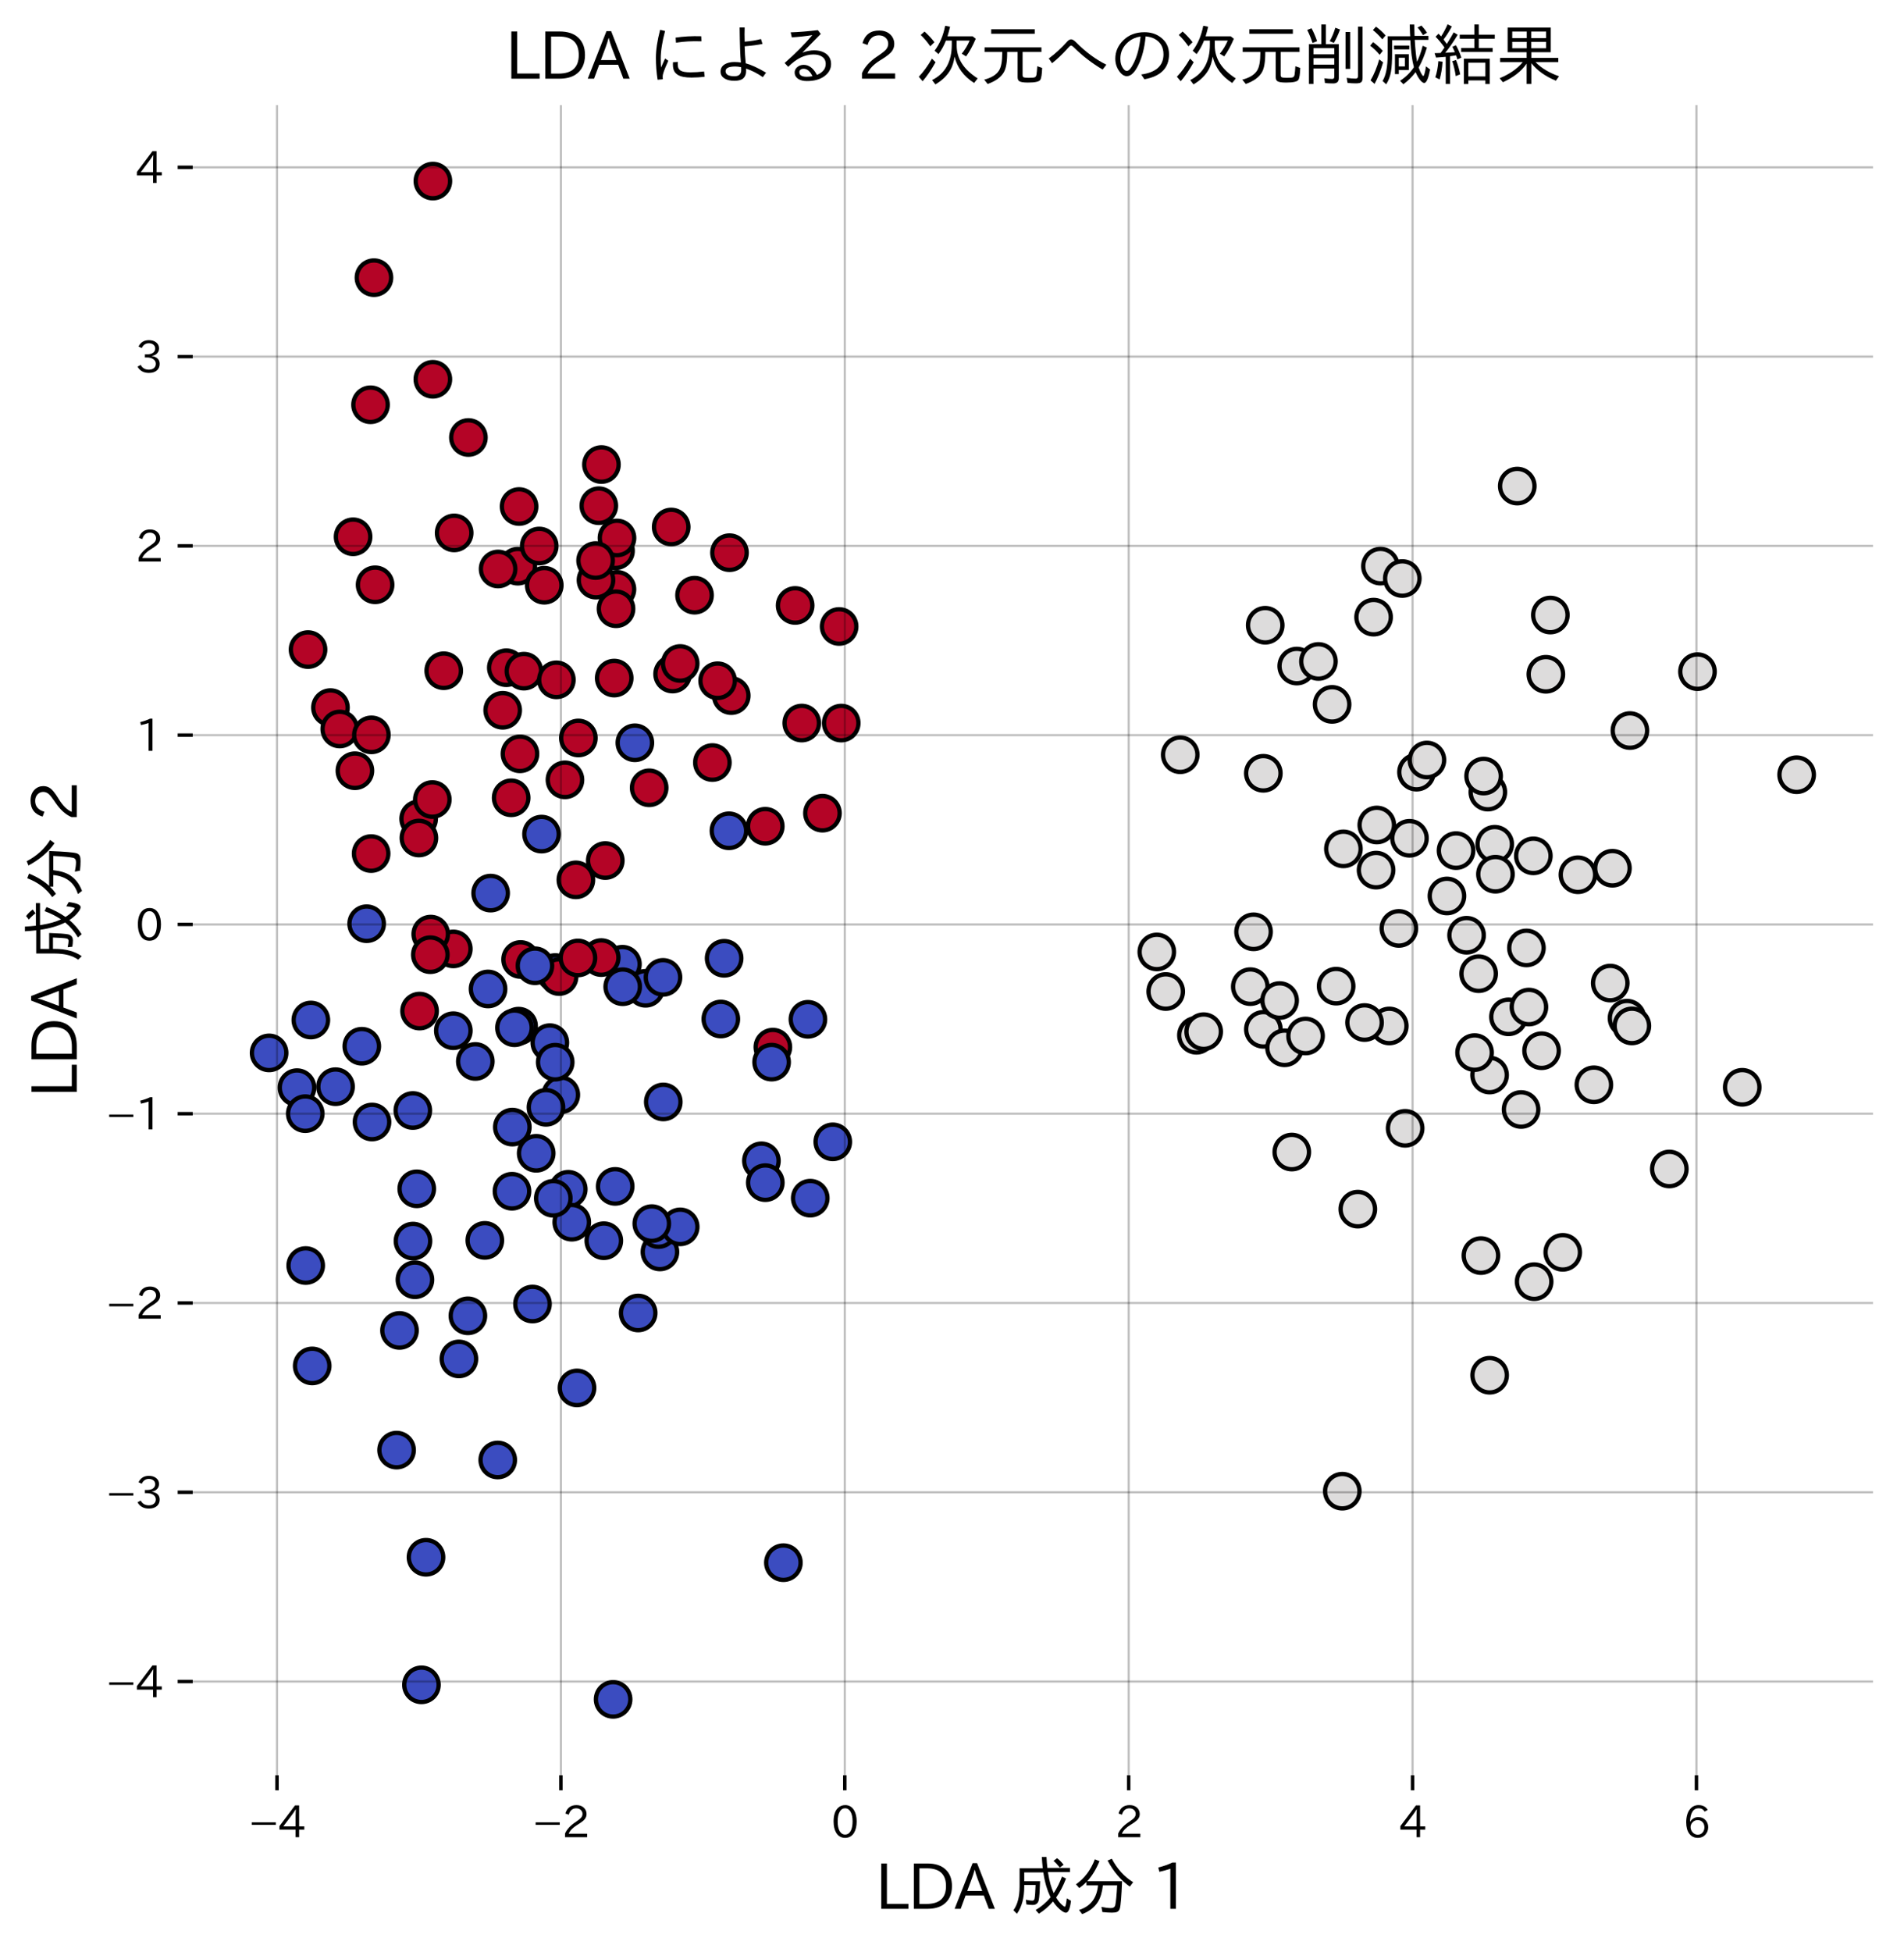 <?xml version="1.0" encoding="utf-8" standalone="no"?>
<!DOCTYPE svg PUBLIC "-//W3C//DTD SVG 1.1//EN"
  "http://www.w3.org/Graphics/SVG/1.1/DTD/svg11.dtd">
<svg xmlns:xlink="http://www.w3.org/1999/xlink" width="442.604pt" height="453.629pt" viewBox="0 0 442.604 453.629" xmlns="http://www.w3.org/2000/svg" version="1.1">
 <defs>
  <style type="text/css">*{stroke-linejoin: round; stroke-linecap: butt}</style>
 </defs>
 <g id="figure_1">
  <g id="patch_1">
   <path d="M 0 453.629 
L 442.604 453.629 
L 442.604 0 
L 0 0 
z
" style="fill: #ffffff"/>
  </g>
  <g id="axes_1">
   <g id="patch_2">
    <path d="M 44.804 412.516 
L 435.404 412.516 
L 435.404 24.436 
L 44.804 24.436 
z
" style="fill: #ffffff"/>
   </g>
   <g id="PathCollection_1">
    <defs>
     <path id="C0_0_b15269abfd" d="M 0 4 
C 1.061 4 2.078 3.579 2.828 2.828 
C 3.579 2.078 4 1.061 4 -0 
C 4 -1.061 3.579 -2.078 2.828 -2.828 
C 2.078 -3.579 1.061 -4 0 -4 
C -1.061 -4 -2.078 -3.579 -2.828 -2.828 
C -3.579 -2.078 -4 -1.061 -4 0 
C -4 1.061 -3.579 2.078 -2.828 2.828 
C -2.078 3.579 -1.061 4 0 4 
z
"/>
    </defs>
    <g clip-path="url(#pf635e799e6)">
     <use xlink:href="#C0_0_b15269abfd" x="114.05" y="207.53" style="fill: #3b4cc0; stroke: #000000"/>
    </g>
    <g clip-path="url(#pf635e799e6)">
     <use xlink:href="#C0_0_b15269abfd" x="97.535" y="234.942" style="fill: #b40426; stroke: #000000"/>
    </g>
    <g clip-path="url(#pf635e799e6)">
     <use xlink:href="#C0_0_b15269abfd" x="336.358" y="208.194" style="fill: #dddcdc; stroke: #000000"/>
    </g>
    <g clip-path="url(#pf635e799e6)">
     <use xlink:href="#C0_0_b15269abfd" x="346.279" y="319.558" style="fill: #dddcdc; stroke: #000000"/>
    </g>
    <g clip-path="url(#pf635e799e6)">
     <use xlink:href="#C0_0_b15269abfd" x="150.906" y="183.058" style="fill: #b40426; stroke: #000000"/>
    </g>
    <g clip-path="url(#pf635e799e6)">
     <use xlink:href="#C0_0_b15269abfd" x="100.622" y="88.135" style="fill: #b40426; stroke: #000000"/>
    </g>
    <g clip-path="url(#pf635e799e6)">
     <use xlink:href="#C0_0_b15269abfd" x="120.361" y="131.564" style="fill: #b40426; stroke: #000000"/>
    </g>
    <g clip-path="url(#pf635e799e6)">
     <use xlink:href="#C0_0_b15269abfd" x="82.505" y="179.093" style="fill: #b40426; stroke: #000000"/>
    </g>
    <g clip-path="url(#pf635e799e6)">
     <use xlink:href="#C0_0_b15269abfd" x="350.664" y="236.282" style="fill: #dddcdc; stroke: #000000"/>
    </g>
    <g clip-path="url(#pf635e799e6)">
     <use xlink:href="#C0_0_b15269abfd" x="340.924" y="217.32" style="fill: #dddcdc; stroke: #000000"/>
    </g>
    <g clip-path="url(#pf635e799e6)">
     <use xlink:href="#C0_0_b15269abfd" x="293.685" y="239.179" style="fill: #dddcdc; stroke: #000000"/>
    </g>
    <g clip-path="url(#pf635e799e6)">
     <use xlink:href="#C0_0_b15269abfd" x="143.005" y="275.676" style="fill: #3b4cc0; stroke: #000000"/>
    </g>
    <g clip-path="url(#pf635e799e6)">
     <use xlink:href="#C0_0_b15269abfd" x="106.677" y="315.771" style="fill: #3b4cc0; stroke: #000000"/>
    </g>
    <g clip-path="url(#pf635e799e6)">
     <use xlink:href="#C0_0_b15269abfd" x="72.575" y="317.397" style="fill: #3b4cc0; stroke: #000000"/>
    </g>
    <g clip-path="url(#pf635e799e6)">
     <use xlink:href="#C0_0_b15269abfd" x="309.657" y="163.679" style="fill: #dddcdc; stroke: #000000"/>
    </g>
    <g clip-path="url(#pf635e799e6)">
     <use xlink:href="#C0_0_b15269abfd" x="315.64" y="280.967" style="fill: #dddcdc; stroke: #000000"/>
    </g>
    <g clip-path="url(#pf635e799e6)">
     <use xlink:href="#C0_0_b15269abfd" x="132.099" y="276.342" style="fill: #3b4cc0; stroke: #000000"/>
    </g>
    <g clip-path="url(#pf635e799e6)">
     <use xlink:href="#C0_0_b15269abfd" x="378.896" y="169.761" style="fill: #dddcdc; stroke: #000000"/>
    </g>
    <g clip-path="url(#pf635e799e6)">
     <use xlink:href="#C0_0_b15269abfd" x="191.189" y="188.955" style="fill: #b40426; stroke: #000000"/>
    </g>
    <g clip-path="url(#pf635e799e6)">
     <use xlink:href="#C0_0_b15269abfd" x="96.884" y="276.238" style="fill: #3b4cc0; stroke: #000000"/>
    </g>
    <g clip-path="url(#pf635e799e6)">
     <use xlink:href="#C0_0_b15269abfd" x="132.913" y="283.998" style="fill: #3b4cc0; stroke: #000000"/>
    </g>
    <g clip-path="url(#pf635e799e6)">
     <use xlink:href="#C0_0_b15269abfd" x="69.038" y="252.733" style="fill: #3b4cc0; stroke: #000000"/>
    </g>
    <g clip-path="url(#pf635e799e6)">
     <use xlink:href="#C0_0_b15269abfd" x="139.202" y="117.512" style="fill: #b40426; stroke: #000000"/>
    </g>
    <g clip-path="url(#pf635e799e6)">
     <use xlink:href="#C0_0_b15269abfd" x="278.124" y="240.565" style="fill: #dddcdc; stroke: #000000"/>
    </g>
    <g clip-path="url(#pf635e799e6)">
     <use xlink:href="#C0_0_b15269abfd" x="322.952" y="238.398" style="fill: #dddcdc; stroke: #000000"/>
    </g>
    <g clip-path="url(#pf635e799e6)">
     <use xlink:href="#C0_0_b15269abfd" x="76.815" y="164.42" style="fill: #b40426; stroke: #000000"/>
    </g>
    <g clip-path="url(#pf635e799e6)">
     <use xlink:href="#C0_0_b15269abfd" x="108.767" y="305.75" style="fill: #3b4cc0; stroke: #000000"/>
    </g>
    <g clip-path="url(#pf635e799e6)">
     <use xlink:href="#C0_0_b15269abfd" x="92.865" y="309.152" style="fill: #3b4cc0; stroke: #000000"/>
    </g>
    <g clip-path="url(#pf635e799e6)">
     <use xlink:href="#C0_0_b15269abfd" x="120.872" y="175.164" style="fill: #b40426; stroke: #000000"/>
    </g>
    <g clip-path="url(#pf635e799e6)">
     <use xlink:href="#C0_0_b15269abfd" x="108.885" y="101.661" style="fill: #b40426; stroke: #000000"/>
    </g>
    <g clip-path="url(#pf635e799e6)">
     <use xlink:href="#C0_0_b15269abfd" x="167.562" y="236.788" style="fill: #3b4cc0; stroke: #000000"/>
    </g>
    <g clip-path="url(#pf635e799e6)">
     <use xlink:href="#C0_0_b15269abfd" x="113.452" y="229.803" style="fill: #3b4cc0; stroke: #000000"/>
    </g>
    <g clip-path="url(#pf635e799e6)">
     <use xlink:href="#C0_0_b15269abfd" x="129.062" y="225.981" style="fill: #3b4cc0; stroke: #000000"/>
    </g>
    <g clip-path="url(#pf635e799e6)">
     <use xlink:href="#C0_0_b15269abfd" x="312.03" y="346.508" style="fill: #dddcdc; stroke: #000000"/>
    </g>
    <g clip-path="url(#pf635e799e6)">
     <use xlink:href="#C0_0_b15269abfd" x="127.816" y="242.278" style="fill: #3b4cc0; stroke: #000000"/>
    </g>
    <g clip-path="url(#pf635e799e6)">
     <use xlink:href="#C0_0_b15269abfd" x="71.607" y="150.937" style="fill: #b40426; stroke: #000000"/>
    </g>
    <g clip-path="url(#pf635e799e6)">
     <use xlink:href="#C0_0_b15269abfd" x="298.607" y="243.474" style="fill: #dddcdc; stroke: #000000"/>
    </g>
    <g clip-path="url(#pf635e799e6)">
     <use xlink:href="#C0_0_b15269abfd" x="345.861" y="184.064" style="fill: #dddcdc; stroke: #000000"/>
    </g>
    <g clip-path="url(#pf635e799e6)">
     <use xlink:href="#C0_0_b15269abfd" x="193.585" y="265.326" style="fill: #3b4cc0; stroke: #000000"/>
    </g>
    <g clip-path="url(#pf635e799e6)">
     <use xlink:href="#C0_0_b15269abfd" x="186.373" y="168.014" style="fill: #b40426; stroke: #000000"/>
    </g>
    <g clip-path="url(#pf635e799e6)">
     <use xlink:href="#C0_0_b15269abfd" x="353.59" y="257.811" style="fill: #dddcdc; stroke: #000000"/>
    </g>
    <g clip-path="url(#pf635e799e6)">
     <use xlink:href="#C0_0_b15269abfd" x="161.456" y="138.301" style="fill: #b40426; stroke: #000000"/>
    </g>
    <g clip-path="url(#pf635e799e6)">
     <use xlink:href="#C0_0_b15269abfd" x="92.191" y="336.958" style="fill: #3b4cc0; stroke: #000000"/>
    </g>
    <g clip-path="url(#pf635e799e6)">
     <use xlink:href="#C0_0_b15269abfd" x="100.628" y="42.076" style="fill: #b40426; stroke: #000000"/>
    </g>
    <g clip-path="url(#pf635e799e6)">
     <use xlink:href="#C0_0_b15269abfd" x="96.002" y="288.386" style="fill: #3b4cc0; stroke: #000000"/>
    </g>
    <g clip-path="url(#pf635e799e6)">
     <use xlink:href="#C0_0_b15269abfd" x="71.06" y="294.071" style="fill: #3b4cc0; stroke: #000000"/>
    </g>
    <g clip-path="url(#pf635e799e6)">
     <use xlink:href="#C0_0_b15269abfd" x="355.41" y="234.007" style="fill: #dddcdc; stroke: #000000"/>
    </g>
    <g clip-path="url(#pf635e799e6)">
     <use xlink:href="#C0_0_b15269abfd" x="168.333" y="222.676" style="fill: #3b4cc0; stroke: #000000"/>
    </g>
    <g clip-path="url(#pf635e799e6)">
     <use xlink:href="#C0_0_b15269abfd" x="119.098" y="261.901" style="fill: #3b4cc0; stroke: #000000"/>
    </g>
    <g clip-path="url(#pf635e799e6)">
     <use xlink:href="#C0_0_b15269abfd" x="156.353" y="156.627" style="fill: #b40426; stroke: #000000"/>
    </g>
    <g clip-path="url(#pf635e799e6)">
     <use xlink:href="#C0_0_b15269abfd" x="124.646" y="267.987" style="fill: #3b4cc0; stroke: #000000"/>
    </g>
    <g clip-path="url(#pf635e799e6)">
     <use xlink:href="#C0_0_b15269abfd" x="319.885" y="202.187" style="fill: #dddcdc; stroke: #000000"/>
    </g>
    <g clip-path="url(#pf635e799e6)">
     <use xlink:href="#C0_0_b15269abfd" x="300.292" y="267.698" style="fill: #dddcdc; stroke: #000000"/>
    </g>
    <g clip-path="url(#pf635e799e6)">
     <use xlink:href="#C0_0_b15269abfd" x="169.989" y="161.642" style="fill: #b40426; stroke: #000000"/>
    </g>
    <g clip-path="url(#pf635e799e6)">
     <use xlink:href="#C0_0_b15269abfd" x="97.969" y="391.498" style="fill: #3b4cc0; stroke: #000000"/>
    </g>
    <g clip-path="url(#pf635e799e6)">
     <use xlink:href="#C0_0_b15269abfd" x="72.26" y="237.018" style="fill: #3b4cc0; stroke: #000000"/>
    </g>
    <g clip-path="url(#pf635e799e6)">
     <use xlink:href="#C0_0_b15269abfd" x="84.103" y="243.116" style="fill: #3b4cc0; stroke: #000000"/>
    </g>
    <g clip-path="url(#pf635e799e6)">
     <use xlink:href="#C0_0_b15269abfd" x="121.01" y="222.952" style="fill: #b40426; stroke: #000000"/>
    </g>
    <g clip-path="url(#pf635e799e6)">
     <use xlink:href="#C0_0_b15269abfd" x="97.321" y="190.262" style="fill: #b40426; stroke: #000000"/>
    </g>
    <g clip-path="url(#pf635e799e6)">
     <use xlink:href="#C0_0_b15269abfd" x="177.892" y="191.995" style="fill: #b40426; stroke: #000000"/>
    </g>
    <g clip-path="url(#pf635e799e6)">
     <use xlink:href="#C0_0_b15269abfd" x="120.664" y="117.699" style="fill: #b40426; stroke: #000000"/>
    </g>
    <g clip-path="url(#pf635e799e6)">
     <use xlink:href="#C0_0_b15269abfd" x="182.108" y="363.116" style="fill: #3b4cc0; stroke: #000000"/>
    </g>
    <g clip-path="url(#pf635e799e6)">
     <use xlink:href="#C0_0_b15269abfd" x="394.601" y="156.072" style="fill: #dddcdc; stroke: #000000"/>
    </g>
    <g clip-path="url(#pf635e799e6)">
     <use xlink:href="#C0_0_b15269abfd" x="97.379" y="194.723" style="fill: #b40426; stroke: #000000"/>
    </g>
    <g clip-path="url(#pf635e799e6)">
     <use xlink:href="#C0_0_b15269abfd" x="144.693" y="224.051" style="fill: #3b4cc0; stroke: #000000"/>
    </g>
    <g clip-path="url(#pf635e799e6)">
     <use xlink:href="#C0_0_b15269abfd" x="347.466" y="196.172" style="fill: #dddcdc; stroke: #000000"/>
    </g>
    <g clip-path="url(#pf635e799e6)">
     <use xlink:href="#C0_0_b15269abfd" x="195.553" y="168.02" style="fill: #b40426; stroke: #000000"/>
    </g>
    <g clip-path="url(#pf635e799e6)">
     <use xlink:href="#C0_0_b15269abfd" x="143.085" y="127.974" style="fill: #b40426; stroke: #000000"/>
    </g>
    <g clip-path="url(#pf635e799e6)">
     <use xlink:href="#C0_0_b15269abfd" x="115.787" y="132.212" style="fill: #b40426; stroke: #000000"/>
    </g>
    <g clip-path="url(#pf635e799e6)">
     <use xlink:href="#C0_0_b15269abfd" x="291.405" y="216.523" style="fill: #dddcdc; stroke: #000000"/>
    </g>
    <g clip-path="url(#pf635e799e6)">
     <use xlink:href="#C0_0_b15269abfd" x="179.658" y="243.319" style="fill: #b40426; stroke: #000000"/>
    </g>
    <g clip-path="url(#pf635e799e6)">
     <use xlink:href="#C0_0_b15269abfd" x="105.575" y="123.83" style="fill: #b40426; stroke: #000000"/>
    </g>
    <g clip-path="url(#pf635e799e6)">
     <use xlink:href="#C0_0_b15269abfd" x="274.355" y="175.376" style="fill: #dddcdc; stroke: #000000"/>
    </g>
    <g clip-path="url(#pf635e799e6)">
     <use xlink:href="#C0_0_b15269abfd" x="352.704" y="112.949" style="fill: #dddcdc; stroke: #000000"/>
    </g>
    <g clip-path="url(#pf635e799e6)">
     <use xlink:href="#C0_0_b15269abfd" x="378.22" y="236.592" style="fill: #dddcdc; stroke: #000000"/>
    </g>
    <g clip-path="url(#pf635e799e6)">
     <use xlink:href="#C0_0_b15269abfd" x="78" y="252.512" style="fill: #3b4cc0; stroke: #000000"/>
    </g>
    <g clip-path="url(#pf635e799e6)">
     <use xlink:href="#C0_0_b15269abfd" x="103.152" y="155.858" style="fill: #b40426; stroke: #000000"/>
    </g>
    <g clip-path="url(#pf635e799e6)">
     <use xlink:href="#C0_0_b15269abfd" x="125.888" y="193.816" style="fill: #3b4cc0; stroke: #000000"/>
    </g>
    <g clip-path="url(#pf635e799e6)">
     <use xlink:href="#C0_0_b15269abfd" x="70.959" y="258.777" style="fill: #3b4cc0; stroke: #000000"/>
    </g>
    <g clip-path="url(#pf635e799e6)">
     <use xlink:href="#C0_0_b15269abfd" x="126.52" y="135.989" style="fill: #b40426; stroke: #000000"/>
    </g>
    <g clip-path="url(#pf635e799e6)">
     <use xlink:href="#C0_0_b15269abfd" x="140.363" y="288.302" style="fill: #3b4cc0; stroke: #000000"/>
    </g>
    <g clip-path="url(#pf635e799e6)">
     <use xlink:href="#C0_0_b15269abfd" x="374.316" y="228.437" style="fill: #dddcdc; stroke: #000000"/>
    </g>
    <g clip-path="url(#pf635e799e6)">
     <use xlink:href="#C0_0_b15269abfd" x="95.969" y="258.047" style="fill: #3b4cc0; stroke: #000000"/>
    </g>
    <g clip-path="url(#pf635e799e6)">
     <use xlink:href="#C0_0_b15269abfd" x="86.479" y="260.713" style="fill: #3b4cc0; stroke: #000000"/>
    </g>
    <g clip-path="url(#pf635e799e6)">
     <use xlink:href="#C0_0_b15269abfd" x="87.197" y="135.884" style="fill: #b40426; stroke: #000000"/>
    </g>
    <g clip-path="url(#pf635e799e6)">
     <use xlink:href="#C0_0_b15269abfd" x="388.052" y="271.636" style="fill: #dddcdc; stroke: #000000"/>
    </g>
    <g clip-path="url(#pf635e799e6)">
     <use xlink:href="#C0_0_b15269abfd" x="147.582" y="172.599" style="fill: #3b4cc0; stroke: #000000"/>
    </g>
    <g clip-path="url(#pf635e799e6)">
     <use xlink:href="#C0_0_b15269abfd" x="270.987" y="230.396" style="fill: #dddcdc; stroke: #000000"/>
    </g>
    <g clip-path="url(#pf635e799e6)">
     <use xlink:href="#C0_0_b15269abfd" x="354.832" y="220.269" style="fill: #dddcdc; stroke: #000000"/>
    </g>
    <g clip-path="url(#pf635e799e6)">
     <use xlink:href="#C0_0_b15269abfd" x="153.41" y="290.909" style="fill: #3b4cc0; stroke: #000000"/>
    </g>
    <g clip-path="url(#pf635e799e6)">
     <use xlink:href="#C0_0_b15269abfd" x="117.7" y="155.158" style="fill: #b40426; stroke: #000000"/>
    </g>
    <g clip-path="url(#pf635e799e6)">
     <use xlink:href="#C0_0_b15269abfd" x="188.349" y="278.416" style="fill: #3b4cc0; stroke: #000000"/>
    </g>
    <g clip-path="url(#pf635e799e6)">
     <use xlink:href="#C0_0_b15269abfd" x="129.969" y="226.922" style="fill: #b40426; stroke: #000000"/>
    </g>
    <g clip-path="url(#pf635e799e6)">
     <use xlink:href="#C0_0_b15269abfd" x="78.979" y="169.393" style="fill: #b40426; stroke: #000000"/>
    </g>
    <g clip-path="url(#pf635e799e6)">
     <use xlink:href="#C0_0_b15269abfd" x="150.077" y="229.648" style="fill: #3b4cc0; stroke: #000000"/>
    </g>
    <g clip-path="url(#pf635e799e6)">
     <use xlink:href="#C0_0_b15269abfd" x="121.788" y="155.956" style="fill: #b40426; stroke: #000000"/>
    </g>
    <g clip-path="url(#pf635e799e6)">
     <use xlink:href="#C0_0_b15269abfd" x="169.453" y="193.049" style="fill: #3b4cc0; stroke: #000000"/>
    </g>
    <g clip-path="url(#pf635e799e6)">
     <use xlink:href="#C0_0_b15269abfd" x="143.425" y="125.008" style="fill: #b40426; stroke: #000000"/>
    </g>
    <g clip-path="url(#pf635e799e6)">
     <use xlink:href="#C0_0_b15269abfd" x="301.441" y="154.774" style="fill: #dddcdc; stroke: #000000"/>
    </g>
    <g clip-path="url(#pf635e799e6)">
     <use xlink:href="#C0_0_b15269abfd" x="156.029" y="122.456" style="fill: #b40426; stroke: #000000"/>
    </g>
    <g clip-path="url(#pf635e799e6)">
     <use xlink:href="#C0_0_b15269abfd" x="294.113" y="145.286" style="fill: #dddcdc; stroke: #000000"/>
    </g>
    <g clip-path="url(#pf635e799e6)">
     <use xlink:href="#C0_0_b15269abfd" x="134.449" y="171.483" style="fill: #b40426; stroke: #000000"/>
    </g>
    <g clip-path="url(#pf635e799e6)">
     <use xlink:href="#C0_0_b15269abfd" x="96.458" y="297.369" style="fill: #3b4cc0; stroke: #000000"/>
    </g>
    <g clip-path="url(#pf635e799e6)">
     <use xlink:href="#C0_0_b15269abfd" x="115.705" y="339.254" style="fill: #3b4cc0; stroke: #000000"/>
    </g>
    <g clip-path="url(#pf635e799e6)">
     <use xlink:href="#C0_0_b15269abfd" x="346.269" y="249.805" style="fill: #dddcdc; stroke: #000000"/>
    </g>
    <g clip-path="url(#pf635e799e6)">
     <use xlink:href="#C0_0_b15269abfd" x="344.881" y="180.331" style="fill: #dddcdc; stroke: #000000"/>
    </g>
    <g clip-path="url(#pf635e799e6)">
     <use xlink:href="#C0_0_b15269abfd" x="110.494" y="246.645" style="fill: #3b4cc0; stroke: #000000"/>
    </g>
    <g clip-path="url(#pf635e799e6)">
     <use xlink:href="#C0_0_b15269abfd" x="153.066" y="285.713" style="fill: #3b4cc0; stroke: #000000"/>
    </g>
    <g clip-path="url(#pf635e799e6)">
     <use xlink:href="#C0_0_b15269abfd" x="86.333" y="170.758" style="fill: #b40426; stroke: #000000"/>
    </g>
    <g clip-path="url(#pf635e799e6)">
     <use xlink:href="#C0_0_b15269abfd" x="158.117" y="285.083" style="fill: #3b4cc0; stroke: #000000"/>
    </g>
    <g clip-path="url(#pf635e799e6)">
     <use xlink:href="#C0_0_b15269abfd" x="329.282" y="179.424" style="fill: #dddcdc; stroke: #000000"/>
    </g>
    <g clip-path="url(#pf635e799e6)">
     <use xlink:href="#C0_0_b15269abfd" x="342.782" y="244.588" style="fill: #dddcdc; stroke: #000000"/>
    </g>
    <g clip-path="url(#pf635e799e6)">
     <use xlink:href="#C0_0_b15269abfd" x="151.517" y="284.328" style="fill: #3b4cc0; stroke: #000000"/>
    </g>
    <g clip-path="url(#pf635e799e6)">
     <use xlink:href="#C0_0_b15269abfd" x="105.378" y="220.495" style="fill: #b40426; stroke: #000000"/>
    </g>
    <g clip-path="url(#pf635e799e6)">
     <use xlink:href="#C0_0_b15269abfd" x="140.706" y="199.966" style="fill: #b40426; stroke: #000000"/>
    </g>
    <g clip-path="url(#pf635e799e6)">
     <use xlink:href="#C0_0_b15269abfd" x="187.81" y="236.855" style="fill: #3b4cc0; stroke: #000000"/>
    </g>
    <g clip-path="url(#pf635e799e6)">
     <use xlink:href="#C0_0_b15269abfd" x="154.12" y="227.113" style="fill: #3b4cc0; stroke: #000000"/>
    </g>
    <g clip-path="url(#pf635e799e6)">
     <use xlink:href="#C0_0_b15269abfd" x="123.783" y="303.014" style="fill: #3b4cc0; stroke: #000000"/>
    </g>
    <g clip-path="url(#pf635e799e6)">
     <use xlink:href="#C0_0_b15269abfd" x="325.181" y="215.735" style="fill: #dddcdc; stroke: #000000"/>
    </g>
    <g clip-path="url(#pf635e799e6)">
     <use xlink:href="#C0_0_b15269abfd" x="179.366" y="246.802" style="fill: #3b4cc0; stroke: #000000"/>
    </g>
    <g clip-path="url(#pf635e799e6)">
     <use xlink:href="#C0_0_b15269abfd" x="100.125" y="217.053" style="fill: #b40426; stroke: #000000"/>
    </g>
    <g clip-path="url(#pf635e799e6)">
     <use xlink:href="#C0_0_b15269abfd" x="319.306" y="143.404" style="fill: #dddcdc; stroke: #000000"/>
    </g>
    <g clip-path="url(#pf635e799e6)">
     <use xlink:href="#C0_0_b15269abfd" x="347.632" y="203.14" style="fill: #dddcdc; stroke: #000000"/>
    </g>
    <g clip-path="url(#pf635e799e6)">
     <use xlink:href="#C0_0_b15269abfd" x="177.001" y="269.731" style="fill: #3b4cc0; stroke: #000000"/>
    </g>
    <g clip-path="url(#pf635e799e6)">
     <use xlink:href="#C0_0_b15269abfd" x="290.646" y="229.267" style="fill: #dddcdc; stroke: #000000"/>
    </g>
    <g clip-path="url(#pf635e799e6)">
     <use xlink:href="#C0_0_b15269abfd" x="143.414" y="136.93" style="fill: #b40426; stroke: #000000"/>
    </g>
    <g clip-path="url(#pf635e799e6)">
     <use xlink:href="#C0_0_b15269abfd" x="356.441" y="198.874" style="fill: #dddcdc; stroke: #000000"/>
    </g>
    <g clip-path="url(#pf635e799e6)">
     <use xlink:href="#C0_0_b15269abfd" x="158.115" y="154.175" style="fill: #b40426; stroke: #000000"/>
    </g>
    <g clip-path="url(#pf635e799e6)">
     <use xlink:href="#C0_0_b15269abfd" x="125.351" y="126.876" style="fill: #b40426; stroke: #000000"/>
    </g>
    <g clip-path="url(#pf635e799e6)">
     <use xlink:href="#C0_0_b15269abfd" x="142.78" y="157.562" style="fill: #b40426; stroke: #000000"/>
    </g>
    <g clip-path="url(#pf635e799e6)">
     <use xlink:href="#C0_0_b15269abfd" x="359.351" y="156.68" style="fill: #dddcdc; stroke: #000000"/>
    </g>
    <g clip-path="url(#pf635e799e6)">
     <use xlink:href="#C0_0_b15269abfd" x="279.806" y="239.728" style="fill: #dddcdc; stroke: #000000"/>
    </g>
    <g clip-path="url(#pf635e799e6)">
     <use xlink:href="#C0_0_b15269abfd" x="306.488" y="153.699" style="fill: #dddcdc; stroke: #000000"/>
    </g>
    <g clip-path="url(#pf635e799e6)">
     <use xlink:href="#C0_0_b15269abfd" x="404.998" y="252.651" style="fill: #dddcdc; stroke: #000000"/>
    </g>
    <g clip-path="url(#pf635e799e6)">
     <use xlink:href="#C0_0_b15269abfd" x="338.473" y="197.655" style="fill: #dddcdc; stroke: #000000"/>
    </g>
    <g clip-path="url(#pf635e799e6)">
     <use xlink:href="#C0_0_b15269abfd" x="62.558" y="244.661" style="fill: #3b4cc0; stroke: #000000"/>
    </g>
    <g clip-path="url(#pf635e799e6)">
     <use xlink:href="#C0_0_b15269abfd" x="297.459" y="232.49" style="fill: #dddcdc; stroke: #000000"/>
    </g>
    <g clip-path="url(#pf635e799e6)">
     <use xlink:href="#C0_0_b15269abfd" x="166.82" y="158.182" style="fill: #b40426; stroke: #000000"/>
    </g>
    <g clip-path="url(#pf635e799e6)">
     <use xlink:href="#C0_0_b15269abfd" x="143.2" y="141.46" style="fill: #b40426; stroke: #000000"/>
    </g>
    <g clip-path="url(#pf635e799e6)">
     <use xlink:href="#C0_0_b15269abfd" x="370.517" y="252.071" style="fill: #dddcdc; stroke: #000000"/>
    </g>
    <g clip-path="url(#pf635e799e6)">
     <use xlink:href="#C0_0_b15269abfd" x="138.544" y="134.803" style="fill: #b40426; stroke: #000000"/>
    </g>
    <g clip-path="url(#pf635e799e6)">
     <use xlink:href="#C0_0_b15269abfd" x="363.278" y="291.001" style="fill: #dddcdc; stroke: #000000"/>
    </g>
    <g clip-path="url(#pf635e799e6)">
     <use xlink:href="#C0_0_b15269abfd" x="417.649" y="180.021" style="fill: #dddcdc; stroke: #000000"/>
    </g>
    <g clip-path="url(#pf635e799e6)">
     <use xlink:href="#C0_0_b15269abfd" x="85.231" y="214.644" style="fill: #3b4cc0; stroke: #000000"/>
    </g>
    <g clip-path="url(#pf635e799e6)">
     <use xlink:href="#C0_0_b15269abfd" x="374.823" y="201.75" style="fill: #dddcdc; stroke: #000000"/>
    </g>
    <g clip-path="url(#pf635e799e6)">
     <use xlink:href="#C0_0_b15269abfd" x="86.272" y="198.342" style="fill: #b40426; stroke: #000000"/>
    </g>
    <g clip-path="url(#pf635e799e6)">
     <use xlink:href="#C0_0_b15269abfd" x="303.489" y="240.732" style="fill: #dddcdc; stroke: #000000"/>
    </g>
    <g clip-path="url(#pf635e799e6)">
     <use xlink:href="#C0_0_b15269abfd" x="130.365" y="254.385" style="fill: #3b4cc0; stroke: #000000"/>
    </g>
    <g clip-path="url(#pf635e799e6)">
     <use xlink:href="#C0_0_b15269abfd" x="312.29" y="197.249" style="fill: #dddcdc; stroke: #000000"/>
    </g>
    <g clip-path="url(#pf635e799e6)">
     <use xlink:href="#C0_0_b15269abfd" x="169.579" y="128.426" style="fill: #b40426; stroke: #000000"/>
    </g>
    <g clip-path="url(#pf635e799e6)">
     <use xlink:href="#C0_0_b15269abfd" x="105.38" y="239.502" style="fill: #3b4cc0; stroke: #000000"/>
    </g>
    <g clip-path="url(#pf635e799e6)">
     <use xlink:href="#C0_0_b15269abfd" x="116.857" y="165.045" style="fill: #b40426; stroke: #000000"/>
    </g>
    <g clip-path="url(#pf635e799e6)">
     <use xlink:href="#C0_0_b15269abfd" x="154.188" y="256.056" style="fill: #3b4cc0; stroke: #000000"/>
    </g>
    <g clip-path="url(#pf635e799e6)">
     <use xlink:href="#C0_0_b15269abfd" x="86.93" y="64.517" style="fill: #b40426; stroke: #000000"/>
    </g>
    <g clip-path="url(#pf635e799e6)">
     <use xlink:href="#C0_0_b15269abfd" x="310.6" y="229.153" style="fill: #dddcdc; stroke: #000000"/>
    </g>
    <g clip-path="url(#pf635e799e6)">
     <use xlink:href="#C0_0_b15269abfd" x="129.334" y="157.972" style="fill: #b40426; stroke: #000000"/>
    </g>
    <g clip-path="url(#pf635e799e6)">
     <use xlink:href="#C0_0_b15269abfd" x="82.08" y="124.73" style="fill: #b40426; stroke: #000000"/>
    </g>
    <g clip-path="url(#pf635e799e6)">
     <use xlink:href="#C0_0_b15269abfd" x="177.903" y="274.808" style="fill: #3b4cc0; stroke: #000000"/>
    </g>
    <g clip-path="url(#pf635e799e6)">
     <use xlink:href="#C0_0_b15269abfd" x="131.333" y="181.208" style="fill: #b40426; stroke: #000000"/>
    </g>
    <g clip-path="url(#pf635e799e6)">
     <use xlink:href="#C0_0_b15269abfd" x="100.497" y="185.786" style="fill: #b40426; stroke: #000000"/>
    </g>
    <g clip-path="url(#pf635e799e6)">
     <use xlink:href="#C0_0_b15269abfd" x="366.805" y="203.262" style="fill: #dddcdc; stroke: #000000"/>
    </g>
    <g clip-path="url(#pf635e799e6)">
     <use xlink:href="#C0_0_b15269abfd" x="128.616" y="278.445" style="fill: #3b4cc0; stroke: #000000"/>
    </g>
    <g clip-path="url(#pf635e799e6)">
     <use xlink:href="#C0_0_b15269abfd" x="120.551" y="238.44" style="fill: #3b4cc0; stroke: #000000"/>
    </g>
    <g clip-path="url(#pf635e799e6)">
     <use xlink:href="#C0_0_b15269abfd" x="139.764" y="222.511" style="fill: #b40426; stroke: #000000"/>
    </g>
    <g clip-path="url(#pf635e799e6)">
     <use xlink:href="#C0_0_b15269abfd" x="134.132" y="322.507" style="fill: #3b4cc0; stroke: #000000"/>
    </g>
    <g clip-path="url(#pf635e799e6)">
     <use xlink:href="#C0_0_b15269abfd" x="139.814" y="107.944" style="fill: #b40426; stroke: #000000"/>
    </g>
    <g clip-path="url(#pf635e799e6)">
     <use xlink:href="#C0_0_b15269abfd" x="317.201" y="237.605" style="fill: #dddcdc; stroke: #000000"/>
    </g>
    <g clip-path="url(#pf635e799e6)">
     <use xlink:href="#C0_0_b15269abfd" x="358.359" y="244.157" style="fill: #dddcdc; stroke: #000000"/>
    </g>
    <g clip-path="url(#pf635e799e6)">
     <use xlink:href="#C0_0_b15269abfd" x="184.841" y="140.69" style="fill: #b40426; stroke: #000000"/>
    </g>
    <g clip-path="url(#pf635e799e6)">
     <use xlink:href="#C0_0_b15269abfd" x="327.652" y="194.789" style="fill: #dddcdc; stroke: #000000"/>
    </g>
    <g clip-path="url(#pf635e799e6)">
     <use xlink:href="#C0_0_b15269abfd" x="195.063" y="145.571" style="fill: #b40426; stroke: #000000"/>
    </g>
    <g clip-path="url(#pf635e799e6)">
     <use xlink:href="#C0_0_b15269abfd" x="144.753" y="229.284" style="fill: #3b4cc0; stroke: #000000"/>
    </g>
    <g clip-path="url(#pf635e799e6)">
     <use xlink:href="#C0_0_b15269abfd" x="165.597" y="177.194" style="fill: #b40426; stroke: #000000"/>
    </g>
    <g clip-path="url(#pf635e799e6)">
     <use xlink:href="#C0_0_b15269abfd" x="142.524" y="394.876" style="fill: #3b4cc0; stroke: #000000"/>
    </g>
    <g clip-path="url(#pf635e799e6)">
     <use xlink:href="#C0_0_b15269abfd" x="124.354" y="224.407" style="fill: #3b4cc0; stroke: #000000"/>
    </g>
    <g clip-path="url(#pf635e799e6)">
     <use xlink:href="#C0_0_b15269abfd" x="99.028" y="361.859" style="fill: #3b4cc0; stroke: #000000"/>
    </g>
    <g clip-path="url(#pf635e799e6)">
     <use xlink:href="#C0_0_b15269abfd" x="119.016" y="276.807" style="fill: #3b4cc0; stroke: #000000"/>
    </g>
    <g clip-path="url(#pf635e799e6)">
     <use xlink:href="#C0_0_b15269abfd" x="112.703" y="288.223" style="fill: #3b4cc0; stroke: #000000"/>
    </g>
    <g clip-path="url(#pf635e799e6)">
     <use xlink:href="#C0_0_b15269abfd" x="134.347" y="222.6" style="fill: #b40426; stroke: #000000"/>
    </g>
    <g clip-path="url(#pf635e799e6)">
     <use xlink:href="#C0_0_b15269abfd" x="320.901" y="131.548" style="fill: #dddcdc; stroke: #000000"/>
    </g>
    <g clip-path="url(#pf635e799e6)">
     <use xlink:href="#C0_0_b15269abfd" x="126.918" y="257.308" style="fill: #3b4cc0; stroke: #000000"/>
    </g>
    <g clip-path="url(#pf635e799e6)">
     <use xlink:href="#C0_0_b15269abfd" x="344.258" y="291.754" style="fill: #dddcdc; stroke: #000000"/>
    </g>
    <g clip-path="url(#pf635e799e6)">
     <use xlink:href="#C0_0_b15269abfd" x="293.674" y="179.685" style="fill: #dddcdc; stroke: #000000"/>
    </g>
    <g clip-path="url(#pf635e799e6)">
     <use xlink:href="#C0_0_b15269abfd" x="343.731" y="226.252" style="fill: #dddcdc; stroke: #000000"/>
    </g>
    <g clip-path="url(#pf635e799e6)">
     <use xlink:href="#C0_0_b15269abfd" x="325.975" y="134.43" style="fill: #dddcdc; stroke: #000000"/>
    </g>
    <g clip-path="url(#pf635e799e6)">
     <use xlink:href="#C0_0_b15269abfd" x="129.062" y="246.815" style="fill: #3b4cc0; stroke: #000000"/>
    </g>
    <g clip-path="url(#pf635e799e6)">
     <use xlink:href="#C0_0_b15269abfd" x="356.628" y="297.82" style="fill: #dddcdc; stroke: #000000"/>
    </g>
    <g clip-path="url(#pf635e799e6)">
     <use xlink:href="#C0_0_b15269abfd" x="331.702" y="176.604" style="fill: #dddcdc; stroke: #000000"/>
    </g>
    <g clip-path="url(#pf635e799e6)">
     <use xlink:href="#C0_0_b15269abfd" x="320.053" y="191.705" style="fill: #dddcdc; stroke: #000000"/>
    </g>
    <g clip-path="url(#pf635e799e6)">
     <use xlink:href="#C0_0_b15269abfd" x="326.64" y="262.182" style="fill: #dddcdc; stroke: #000000"/>
    </g>
    <g clip-path="url(#pf635e799e6)">
     <use xlink:href="#C0_0_b15269abfd" x="100.029" y="221.846" style="fill: #b40426; stroke: #000000"/>
    </g>
    <g clip-path="url(#pf635e799e6)">
     <use xlink:href="#C0_0_b15269abfd" x="148.35" y="305.092" style="fill: #3b4cc0; stroke: #000000"/>
    </g>
    <g clip-path="url(#pf635e799e6)">
     <use xlink:href="#C0_0_b15269abfd" x="138.455" y="130.252" style="fill: #b40426; stroke: #000000"/>
    </g>
    <g clip-path="url(#pf635e799e6)">
     <use xlink:href="#C0_0_b15269abfd" x="379.348" y="238.387" style="fill: #dddcdc; stroke: #000000"/>
    </g>
    <g clip-path="url(#pf635e799e6)">
     <use xlink:href="#C0_0_b15269abfd" x="118.829" y="185.384" style="fill: #b40426; stroke: #000000"/>
    </g>
    <g clip-path="url(#pf635e799e6)">
     <use xlink:href="#C0_0_b15269abfd" x="268.914" y="221.203" style="fill: #dddcdc; stroke: #000000"/>
    </g>
    <g clip-path="url(#pf635e799e6)">
     <use xlink:href="#C0_0_b15269abfd" x="133.87" y="204.449" style="fill: #b40426; stroke: #000000"/>
    </g>
    <g clip-path="url(#pf635e799e6)">
     <use xlink:href="#C0_0_b15269abfd" x="86.132" y="94.053" style="fill: #b40426; stroke: #000000"/>
    </g>
    <g clip-path="url(#pf635e799e6)">
     <use xlink:href="#C0_0_b15269abfd" x="360.392" y="142.913" style="fill: #dddcdc; stroke: #000000"/>
    </g>
    <g clip-path="url(#pf635e799e6)">
     <use xlink:href="#C0_0_b15269abfd" x="119.596" y="238.814" style="fill: #3b4cc0; stroke: #000000"/>
    </g>
   </g>
   <g id="matplotlib.axis_1">
    <g id="xtick_1">
     <g id="line2d_1">
      <path d="M 64.397 412.516 
L 64.397 24.436 
" clip-path="url(#pf635e799e6)" style="fill: none; stroke: #000000; stroke-opacity: 0.25; stroke-width: 0.5; stroke-linecap: square"/>
     </g>
     <g id="line2d_2">
      <defs>
       <path id="mc9a320ab9d" d="M 0 0 
L 0 3.5 
" style="stroke: #000000; stroke-width: 0.8"/>
      </defs>
      <g>
       <use xlink:href="#mc9a320ab9d" x="64.397" y="412.516" style="stroke: #000000; stroke-width: 0.8"/>
      </g>
     </g>
     <g id="text_1">
      <!-- −4 -->
      <g transform="translate(57.857 427.007) scale(0.1 -0.1)">
       <defs>
        <path id="IPAexGothic-2212" d="M 416 2222 
L 3922 2222 
L 3922 1856 
L 416 1856 
L 416 2222 
z
" transform="scale(0.016)"/>
        <path id="IPAexGothic-34" d="M 3813 1159 
L 3059 1159 
L 3059 63 
L 2547 63 
L 2547 1159 
L 197 1159 
L 197 1672 
L 2456 4678 
L 3059 4678 
L 3059 1634 
L 3813 1634 
L 3813 1159 
z
M 2578 4109 
L 2559 4109 
Q 2278 3656 2003 3284 
L 759 1634 
L 2547 1634 
L 2547 3144 
Q 2547 3481 2578 4109 
z
" transform="scale(0.016)"/>
       </defs>
       <use xlink:href="#IPAexGothic-2212"/>
       <use xlink:href="#IPAexGothic-34" transform="translate(67.822 0)"/>
      </g>
     </g>
    </g>
    <g id="xtick_2">
     <g id="line2d_3">
      <path d="M 130.389 412.516 
L 130.389 24.436 
" clip-path="url(#pf635e799e6)" style="fill: none; stroke: #000000; stroke-opacity: 0.25; stroke-width: 0.5; stroke-linecap: square"/>
     </g>
     <g id="line2d_4">
      <g>
       <use xlink:href="#mc9a320ab9d" x="130.389" y="412.516" style="stroke: #000000; stroke-width: 0.8"/>
      </g>
     </g>
     <g id="text_2">
      <!-- −2 -->
      <g transform="translate(123.848 427.007) scale(0.1 -0.1)">
       <defs>
        <path id="IPAexGothic-32" d="M 3659 63 
L 447 63 
L 447 594 
Q 825 1475 1894 2203 
L 2072 2322 
Q 2619 2697 2791 2906 
Q 2988 3153 2988 3444 
Q 2988 3772 2756 4003 
Q 2500 4259 2084 4259 
Q 1250 4259 991 3328 
L 497 3506 
Q 853 4725 2116 4725 
Q 2806 4725 3216 4316 
Q 3575 3947 3575 3425 
Q 3575 3038 3344 2722 
Q 3131 2416 2366 1938 
L 2231 1856 
Q 1256 1253 978 569 
L 3659 569 
L 3659 63 
z
" transform="scale(0.016)"/>
       </defs>
       <use xlink:href="#IPAexGothic-2212"/>
       <use xlink:href="#IPAexGothic-32" transform="translate(67.822 0)"/>
      </g>
     </g>
    </g>
    <g id="xtick_3">
     <g id="line2d_5">
      <path d="M 196.38 412.516 
L 196.38 24.436 
" clip-path="url(#pf635e799e6)" style="fill: none; stroke: #000000; stroke-opacity: 0.25; stroke-width: 0.5; stroke-linecap: square"/>
     </g>
     <g id="line2d_6">
      <g>
       <use xlink:href="#mc9a320ab9d" x="196.38" y="412.516" style="stroke: #000000; stroke-width: 0.8"/>
      </g>
     </g>
     <g id="text_3">
      <!-- 0 -->
      <g transform="translate(193.231 427.007) scale(0.1 -0.1)">
       <defs>
        <path id="IPAexGothic-30" d="M 2038 4725 
Q 2881 4725 3334 3944 
Q 3694 3325 3694 2344 
Q 3694 1372 3334 741 
Q 2888 -31 2016 -31 
Q 1147 -31 700 741 
Q 341 1372 341 2350 
Q 341 3713 1000 4334 
Q 1419 4725 2038 4725 
z
M 2016 4266 
Q 1516 4266 1228 3759 
Q 934 3247 934 2344 
Q 934 1456 1222 947 
Q 1513 447 2016 447 
Q 2619 447 2909 1153 
Q 3100 1622 3100 2375 
Q 3100 3256 2806 3759 
Q 2509 4266 2016 4266 
z
" transform="scale(0.016)"/>
       </defs>
       <use xlink:href="#IPAexGothic-30"/>
      </g>
     </g>
    </g>
    <g id="xtick_4">
     <g id="line2d_7">
      <path d="M 262.372 412.516 
L 262.372 24.436 
" clip-path="url(#pf635e799e6)" style="fill: none; stroke: #000000; stroke-opacity: 0.25; stroke-width: 0.5; stroke-linecap: square"/>
     </g>
     <g id="line2d_8">
      <g>
       <use xlink:href="#mc9a320ab9d" x="262.372" y="412.516" style="stroke: #000000; stroke-width: 0.8"/>
      </g>
     </g>
     <g id="text_4">
      <!-- 2 -->
      <g transform="translate(259.223 427.007) scale(0.1 -0.1)">
       <use xlink:href="#IPAexGothic-32"/>
      </g>
     </g>
    </g>
    <g id="xtick_5">
     <g id="line2d_9">
      <path d="M 328.363 412.516 
L 328.363 24.436 
" clip-path="url(#pf635e799e6)" style="fill: none; stroke: #000000; stroke-opacity: 0.25; stroke-width: 0.5; stroke-linecap: square"/>
     </g>
     <g id="line2d_10">
      <g>
       <use xlink:href="#mc9a320ab9d" x="328.363" y="412.516" style="stroke: #000000; stroke-width: 0.8"/>
      </g>
     </g>
     <g id="text_5">
      <!-- 4 -->
      <g transform="translate(325.214 427.007) scale(0.1 -0.1)">
       <use xlink:href="#IPAexGothic-34"/>
      </g>
     </g>
    </g>
    <g id="xtick_6">
     <g id="line2d_11">
      <path d="M 394.355 412.516 
L 394.355 24.436 
" clip-path="url(#pf635e799e6)" style="fill: none; stroke: #000000; stroke-opacity: 0.25; stroke-width: 0.5; stroke-linecap: square"/>
     </g>
     <g id="line2d_12">
      <g>
       <use xlink:href="#mc9a320ab9d" x="394.355" y="412.516" style="stroke: #000000; stroke-width: 0.8"/>
      </g>
     </g>
     <g id="text_6">
      <!-- 6 -->
      <g transform="translate(391.206 427.007) scale(0.1 -0.1)">
       <defs>
        <path id="IPAexGothic-36" d="M 1056 2328 
Q 1509 2981 2234 2981 
Q 2906 2981 3316 2513 
Q 3675 2106 3675 1522 
Q 3675 884 3272 434 
Q 2853 -31 2178 -31 
Q 1375 -31 922 581 
Q 481 1178 481 2228 
Q 481 3425 1013 4109 
Q 1494 4725 2272 4725 
Q 3191 4725 3609 4025 
L 3150 3775 
Q 2894 4266 2300 4266 
Q 1119 4266 1031 2328 
L 1056 2328 
z
M 2141 2547 
Q 1684 2547 1384 2206 
Q 1116 1900 1116 1541 
Q 1116 1156 1353 844 
Q 1672 428 2159 428 
Q 2669 428 2941 844 
Q 3125 1128 3125 1503 
Q 3125 1944 2881 2228 
Q 2600 2547 2141 2547 
z
" transform="scale(0.016)"/>
       </defs>
       <use xlink:href="#IPAexGothic-36"/>
      </g>
     </g>
    </g>
    <g id="text_7">
     <!-- LDA 成分 1 -->
     <g transform="translate(203.457 443.693) scale(0.144 -0.144)">
      <defs>
       <path id="IPAexGothic-4c" d="M 3347 63 
L 609 63 
L 609 4634 
L 1178 4634 
L 1178 563 
L 3347 563 
L 3347 63 
z
" transform="scale(0.016)"/>
       <path id="IPAexGothic-44" d="M 609 4634 
L 1984 4634 
Q 3159 4634 3791 4050 
Q 4456 3444 4456 2356 
Q 4456 1047 3516 441 
Q 2925 63 1941 63 
L 609 63 
L 609 4634 
z
M 1172 556 
L 1894 556 
Q 3853 556 3853 2356 
Q 3853 4147 1928 4147 
L 1172 4147 
L 1172 556 
z
" transform="scale(0.016)"/>
       <path id="IPAexGothic-41" d="M 4056 63 
L 3444 63 
L 2938 1409 
L 1100 1409 
L 603 63 
L -6 63 
L 1806 4666 
L 2259 4666 
L 4056 63 
z
M 2778 1863 
L 2316 3078 
Q 2125 3588 2028 4000 
L 2009 4000 
Q 1897 3563 1716 3078 
L 1263 1863 
L 2778 1863 
z
" transform="scale(0.016)"/>
       <path id="IPAexGothic-20" transform="scale(0.016)"/>
       <path id="IPAexGothic-6210" d="M 4322 1650 
Q 4809 2375 5153 3309 
L 5563 3116 
Q 5159 2053 4566 1200 
Q 4881 675 5250 384 
Q 5388 275 5441 275 
Q 5544 275 5641 1119 
L 6063 875 
Q 5919 -328 5550 -328 
Q 5397 -328 5141 -150 
Q 4644 203 4250 806 
Q 3659 97 2825 -431 
L 2497 -59 
Q 3341 434 4009 1228 
Q 3491 2244 3272 3738 
L 1347 3738 
L 1347 2847 
L 2947 2847 
Q 2897 1366 2813 953 
Q 2706 453 2191 453 
Q 1900 453 1563 509 
L 1513 978 
Q 1981 888 2153 888 
Q 2350 888 2391 1100 
Q 2453 1416 2491 2463 
L 1347 2463 
L 1347 2303 
Q 1347 606 609 -438 
L 256 -78 
Q 878 772 878 2316 
L 878 4153 
L 3216 4153 
Q 3159 4672 3119 5291 
L 3594 5291 
Q 3619 4716 3681 4184 
L 5959 4184 
L 5959 3769 
L 3741 3769 
L 3759 3641 
Q 3956 2413 4322 1650 
z
M 4934 4225 
Q 4597 4656 4300 4897 
L 4659 5172 
Q 5003 4916 5319 4506 
L 4934 4225 
z
" transform="scale(0.016)"/>
       <path id="IPAexGothic-5206" d="M 3031 2431 
Q 2916 1378 2528 759 
Q 1991 -81 941 -469 
L 625 -53 
Q 2356 488 2541 2431 
L 1375 2431 
L 1375 2772 
Q 1044 2431 653 2156 
L 313 2534 
Q 1600 3425 2219 5056 
L 2688 4875 
Q 2200 3672 1453 2847 
L 4966 2847 
Q 4878 559 4741 94 
Q 4666 -163 4459 -250 
Q 4288 -322 3941 -322 
Q 3525 -322 2981 -263 
L 2884 256 
Q 3441 138 3844 138 
Q 4213 138 4281 438 
Q 4388 931 4472 2431 
L 3031 2431 
z
M 5747 2303 
Q 4416 3238 3506 4934 
L 3934 5113 
Q 4747 3572 6084 2747 
L 5747 2303 
z
" transform="scale(0.016)"/>
       <path id="IPAexGothic-31" d="M 2463 63 
L 1900 63 
L 1900 4103 
Q 1372 3922 788 3797 
L 684 4231 
Q 1519 4441 2106 4731 
L 2463 4731 
L 2463 63 
z
" transform="scale(0.016)"/>
      </defs>
      <use xlink:href="#IPAexGothic-4c"/>
      <use xlink:href="#IPAexGothic-44" transform="translate(52.588 0)"/>
      <use xlink:href="#IPAexGothic-41" transform="translate(128.271 0)"/>
      <use xlink:href="#IPAexGothic-20" transform="translate(191.992 0)"/>
      <use xlink:href="#IPAexGothic-6210" transform="translate(218.994 0)"/>
      <use xlink:href="#IPAexGothic-5206" transform="translate(318.994 0)"/>
      <use xlink:href="#IPAexGothic-20" transform="translate(418.994 0)"/>
      <use xlink:href="#IPAexGothic-31" transform="translate(445.996 0)"/>
     </g>
    </g>
   </g>
   <g id="matplotlib.axis_2">
    <g id="ytick_1">
     <g id="line2d_13">
      <path d="M 44.804 390.732 
L 435.404 390.732 
" clip-path="url(#pf635e799e6)" style="fill: none; stroke: #000000; stroke-opacity: 0.25; stroke-width: 0.5; stroke-linecap: square"/>
     </g>
     <g id="line2d_14">
      <defs>
       <path id="m33733b2f73" d="M 0 0 
L -3.5 0 
" style="stroke: #000000; stroke-width: 0.8"/>
      </defs>
      <g>
       <use xlink:href="#m33733b2f73" x="44.804" y="390.732" style="stroke: #000000; stroke-width: 0.8"/>
      </g>
     </g>
     <g id="text_8">
      <!-- −4 -->
      <g transform="translate(24.723 394.477) scale(0.1 -0.1)">
       <use xlink:href="#IPAexGothic-2212"/>
       <use xlink:href="#IPAexGothic-34" transform="translate(67.822 0)"/>
      </g>
     </g>
    </g>
    <g id="ytick_2">
     <g id="line2d_15">
      <path d="M 44.804 346.75 
L 435.404 346.75 
" clip-path="url(#pf635e799e6)" style="fill: none; stroke: #000000; stroke-opacity: 0.25; stroke-width: 0.5; stroke-linecap: square"/>
     </g>
     <g id="line2d_16">
      <g>
       <use xlink:href="#m33733b2f73" x="44.804" y="346.75" style="stroke: #000000; stroke-width: 0.8"/>
      </g>
     </g>
     <g id="text_9">
      <!-- −3 -->
      <g transform="translate(24.723 350.495) scale(0.1 -0.1)">
       <defs>
        <path id="IPAexGothic-33" d="M 2381 2419 
Q 3506 2216 3506 1278 
Q 3506 716 3128 356 
Q 2709 -31 1944 -31 
Q 797 -31 288 881 
L 756 1131 
Q 1109 441 1938 441 
Q 2425 441 2694 691 
Q 2950 928 2950 1291 
Q 2950 1719 2566 1978 
Q 2216 2213 1644 2213 
L 1363 2213 
L 1363 2669 
L 1656 2669 
Q 2231 2669 2534 2888 
Q 2859 3119 2859 3509 
Q 2859 3934 2494 4138 
Q 2259 4278 1931 4278 
Q 1238 4278 903 3578 
L 434 3803 
Q 897 4725 1938 4725 
Q 2597 4725 3006 4394 
Q 3416 4069 3416 3534 
Q 3416 3028 3019 2706 
Q 2763 2500 2381 2444 
L 2381 2419 
z
" transform="scale(0.016)"/>
       </defs>
       <use xlink:href="#IPAexGothic-2212"/>
       <use xlink:href="#IPAexGothic-33" transform="translate(67.822 0)"/>
      </g>
     </g>
    </g>
    <g id="ytick_3">
     <g id="line2d_17">
      <path d="M 44.804 302.768 
L 435.404 302.768 
" clip-path="url(#pf635e799e6)" style="fill: none; stroke: #000000; stroke-opacity: 0.25; stroke-width: 0.5; stroke-linecap: square"/>
     </g>
     <g id="line2d_18">
      <g>
       <use xlink:href="#m33733b2f73" x="44.804" y="302.768" style="stroke: #000000; stroke-width: 0.8"/>
      </g>
     </g>
     <g id="text_10">
      <!-- −2 -->
      <g transform="translate(24.723 306.514) scale(0.1 -0.1)">
       <use xlink:href="#IPAexGothic-2212"/>
       <use xlink:href="#IPAexGothic-32" transform="translate(67.822 0)"/>
      </g>
     </g>
    </g>
    <g id="ytick_4">
     <g id="line2d_19">
      <path d="M 44.804 258.787 
L 435.404 258.787 
" clip-path="url(#pf635e799e6)" style="fill: none; stroke: #000000; stroke-opacity: 0.25; stroke-width: 0.5; stroke-linecap: square"/>
     </g>
     <g id="line2d_20">
      <g>
       <use xlink:href="#m33733b2f73" x="44.804" y="258.787" style="stroke: #000000; stroke-width: 0.8"/>
      </g>
     </g>
     <g id="text_11">
      <!-- −1 -->
      <g transform="translate(24.723 262.532) scale(0.1 -0.1)">
       <use xlink:href="#IPAexGothic-2212"/>
       <use xlink:href="#IPAexGothic-31" transform="translate(67.822 0)"/>
      </g>
     </g>
    </g>
    <g id="ytick_5">
     <g id="line2d_21">
      <path d="M 44.804 214.805 
L 435.404 214.805 
" clip-path="url(#pf635e799e6)" style="fill: none; stroke: #000000; stroke-opacity: 0.25; stroke-width: 0.5; stroke-linecap: square"/>
     </g>
     <g id="line2d_22">
      <g>
       <use xlink:href="#m33733b2f73" x="44.804" y="214.805" style="stroke: #000000; stroke-width: 0.8"/>
      </g>
     </g>
     <g id="text_12">
      <!-- 0 -->
      <g transform="translate(31.505 218.55) scale(0.1 -0.1)">
       <use xlink:href="#IPAexGothic-30"/>
      </g>
     </g>
    </g>
    <g id="ytick_6">
     <g id="line2d_23">
      <path d="M 44.804 170.823 
L 435.404 170.823 
" clip-path="url(#pf635e799e6)" style="fill: none; stroke: #000000; stroke-opacity: 0.25; stroke-width: 0.5; stroke-linecap: square"/>
     </g>
     <g id="line2d_24">
      <g>
       <use xlink:href="#m33733b2f73" x="44.804" y="170.823" style="stroke: #000000; stroke-width: 0.8"/>
      </g>
     </g>
     <g id="text_13">
      <!-- 1 -->
      <g transform="translate(31.505 174.569) scale(0.1 -0.1)">
       <use xlink:href="#IPAexGothic-31"/>
      </g>
     </g>
    </g>
    <g id="ytick_7">
     <g id="line2d_25">
      <path d="M 44.804 126.842 
L 435.404 126.842 
" clip-path="url(#pf635e799e6)" style="fill: none; stroke: #000000; stroke-opacity: 0.25; stroke-width: 0.5; stroke-linecap: square"/>
     </g>
     <g id="line2d_26">
      <g>
       <use xlink:href="#m33733b2f73" x="44.804" y="126.842" style="stroke: #000000; stroke-width: 0.8"/>
      </g>
     </g>
     <g id="text_14">
      <!-- 2 -->
      <g transform="translate(31.505 130.587) scale(0.1 -0.1)">
       <use xlink:href="#IPAexGothic-32"/>
      </g>
     </g>
    </g>
    <g id="ytick_8">
     <g id="line2d_27">
      <path d="M 44.804 82.86 
L 435.404 82.86 
" clip-path="url(#pf635e799e6)" style="fill: none; stroke: #000000; stroke-opacity: 0.25; stroke-width: 0.5; stroke-linecap: square"/>
     </g>
     <g id="line2d_28">
      <g>
       <use xlink:href="#m33733b2f73" x="44.804" y="82.86" style="stroke: #000000; stroke-width: 0.8"/>
      </g>
     </g>
     <g id="text_15">
      <!-- 3 -->
      <g transform="translate(31.505 86.605) scale(0.1 -0.1)">
       <use xlink:href="#IPAexGothic-33"/>
      </g>
     </g>
    </g>
    <g id="ytick_9">
     <g id="line2d_29">
      <path d="M 44.804 38.879 
L 435.404 38.879 
" clip-path="url(#pf635e799e6)" style="fill: none; stroke: #000000; stroke-opacity: 0.25; stroke-width: 0.5; stroke-linecap: square"/>
     </g>
     <g id="line2d_30">
      <g>
       <use xlink:href="#m33733b2f73" x="44.804" y="38.879" style="stroke: #000000; stroke-width: 0.8"/>
      </g>
     </g>
     <g id="text_16">
      <!-- 4 -->
      <g transform="translate(31.505 42.624) scale(0.1 -0.1)">
       <use xlink:href="#IPAexGothic-34"/>
      </g>
     </g>
    </g>
    <g id="text_17">
     <!-- LDA 成分 2 -->
     <g transform="translate(17.986 255.123) rotate(-90) scale(0.144 -0.144)">
      <use xlink:href="#IPAexGothic-4c"/>
      <use xlink:href="#IPAexGothic-44" transform="translate(52.588 0)"/>
      <use xlink:href="#IPAexGothic-41" transform="translate(128.271 0)"/>
      <use xlink:href="#IPAexGothic-20" transform="translate(191.992 0)"/>
      <use xlink:href="#IPAexGothic-6210" transform="translate(218.994 0)"/>
      <use xlink:href="#IPAexGothic-5206" transform="translate(318.994 0)"/>
      <use xlink:href="#IPAexGothic-20" transform="translate(418.994 0)"/>
      <use xlink:href="#IPAexGothic-32" transform="translate(445.996 0)"/>
     </g>
    </g>
   </g>
   <g id="text_18">
    <!-- LDA による 2 次元への次元削減結果 -->
    <g transform="translate(117.405 18.436) scale(0.15 -0.15)">
     <defs>
      <path id="IPAexGothic-306b" d="M 1088 -38 
Q 922 1003 922 2081 
Q 922 3222 1331 4794 
L 1813 4684 
Q 1391 3113 1391 2003 
Q 1391 1441 1422 1147 
Q 1434 1181 1813 2016 
L 2125 1797 
Q 1800 1081 1691 763 
Q 1581 453 1581 269 
Q 1581 78 1588 6 
L 1088 -38 
z
M 2834 4038 
Q 3969 4213 5313 4172 
L 5338 3681 
Q 3959 3728 2869 3547 
L 2834 4038 
z
M 5650 256 
Q 5044 172 4372 172 
Q 3463 172 3047 434 
Q 2784 594 2675 841 
Q 2572 1075 2572 1447 
Q 2572 1563 2578 1656 
L 3053 1684 
Q 3050 1613 3044 1528 
Q 3041 1481 3041 1466 
Q 3041 1200 3119 1053 
Q 3178 944 3309 850 
Q 3569 678 4275 678 
Q 4891 678 5588 763 
L 5650 256 
z
" transform="scale(0.016)"/>
      <path id="IPAexGothic-3088" d="M 2784 5019 
L 3272 5019 
Q 3247 4378 3272 3647 
Q 4184 3719 4850 3903 
L 4997 3431 
Q 4369 3291 3272 3200 
Q 3288 2366 3378 1550 
Q 4134 1353 5344 647 
L 5031 213 
Q 4244 759 3406 1044 
L 3413 891 
Q 3434 359 3122 84 
Q 2863 -141 2272 -141 
Q 1641 -141 1272 116 
Q 934 350 934 738 
Q 934 1294 1500 1534 
Q 1841 1678 2278 1678 
Q 2581 1678 2906 1631 
Q 2813 2559 2784 5019 
z
M 2931 1178 
Q 2613 1244 2369 1244 
Q 1422 1244 1422 794 
Q 1422 300 2278 300 
Q 2956 300 2938 934 
L 2931 1178 
z
" transform="scale(0.016)"/>
      <path id="IPAexGothic-308b" d="M 4391 4397 
L 2613 2588 
Q 3225 2809 3759 2809 
Q 4263 2809 4659 2625 
Q 5391 2269 5391 1484 
Q 5391 756 4706 275 
Q 4072 -166 3053 -166 
Q 2559 -166 2247 19 
Q 1863 250 1863 666 
Q 1863 934 2069 1141 
Q 2331 1403 2741 1403 
Q 3509 1403 4019 428 
Q 4872 784 4872 1491 
Q 4872 1981 4469 2222 
Q 4166 2406 3681 2406 
Q 2425 2406 1238 1209 
L 891 1581 
Q 2438 2934 3578 4281 
Q 2594 4125 1588 4066 
L 1478 4550 
Q 2594 4581 4109 4763 
L 4391 4397 
z
M 3591 303 
Q 3244 1025 2731 1025 
Q 2553 1025 2434 934 
Q 2316 844 2316 700 
Q 2316 250 3034 250 
Q 3275 250 3591 303 
z
" transform="scale(0.016)"/>
      <path id="IPAexGothic-6b21" d="M 3519 3750 
L 2950 3750 
Q 2678 3041 2231 2444 
L 1853 2772 
Q 2600 3756 2878 5184 
L 3353 5094 
Q 3241 4603 3103 4166 
L 5541 4166 
L 5841 3928 
Q 5406 2903 4906 2222 
L 4484 2481 
Q 4963 3072 5247 3750 
L 3994 3750 
L 3994 3263 
Q 3994 1384 6028 91 
L 5681 -353 
Q 4166 622 3794 2194 
Q 3669 1413 3391 922 
Q 2903 72 1931 -488 
L 1613 -72 
Q 3519 888 3519 3359 
L 3519 3750 
z
M 1438 3200 
Q 959 3884 509 4294 
L 881 4628 
Q 1413 4153 1841 3597 
L 1438 3200 
z
M 325 250 
Q 984 938 1600 2003 
L 1950 1656 
Q 1319 538 697 -184 
L 325 250 
z
" transform="scale(0.016)"/>
      <path id="IPAexGothic-5143" d="M 4128 2650 
L 4128 422 
Q 4128 253 4219 206 
Q 4331 147 4703 147 
Q 5163 147 5288 191 
Q 5450 250 5478 481 
Q 5516 731 5550 1269 
L 6022 1106 
Q 5994 188 5838 -56 
Q 5666 -313 4653 -313 
Q 3978 -313 3800 -172 
Q 3647 -66 3647 213 
L 3647 2650 
L 2634 2650 
L 2634 2547 
Q 2634 1225 2303 672 
Q 1872 -53 747 -447 
L 409 -31 
Q 1484 244 1863 884 
Q 2156 1378 2156 2547 
L 2156 2650 
L 447 2650 
L 447 3091 
L 5953 3091 
L 5953 2650 
L 4128 2650 
z
M 1088 4850 
L 5306 4850 
L 5306 4409 
L 1088 4409 
L 1088 4850 
z
" transform="scale(0.016)"/>
      <path id="IPAexGothic-3078" d="M 416 2022 
Q 1325 2681 2194 3653 
Q 2394 3872 2578 3872 
Q 2766 3872 3022 3616 
Q 4488 2147 5991 1419 
L 5631 947 
Q 4106 1847 2872 3069 
Q 2675 3269 2572 3269 
Q 2478 3269 2297 3056 
Q 1503 2166 734 1559 
L 416 2022 
z
" transform="scale(0.016)"/>
      <path id="IPAexGothic-306e" d="M 3119 469 
Q 5275 766 5275 2425 
Q 5275 3453 4413 3925 
Q 4041 4116 3547 4159 
Q 3394 2525 2850 1400 
Q 2322 306 1722 306 
Q 1384 306 1084 666 
Q 609 1244 609 2003 
Q 609 3025 1397 3794 
Q 2184 4563 3431 4563 
Q 4306 4563 4928 4122 
Q 5813 3506 5813 2425 
Q 5813 438 3431 6 
L 3119 469 
z
M 3053 4147 
Q 2378 4044 1891 3641 
Q 1097 2981 1097 1991 
Q 1097 1366 1434 978 
Q 1581 813 1719 813 
Q 2022 813 2416 1625 
Q 2909 2638 3053 4147 
z
" transform="scale(0.016)"/>
      <path id="IPAexGothic-524a" d="M 3506 3406 
L 3506 97 
Q 3506 -397 2963 -397 
Q 2513 -397 2169 -359 
L 2103 103 
Q 2497 38 2872 38 
Q 3066 38 3066 238 
L 3066 1050 
L 1053 1050 
L 1053 -447 
L 613 -447 
L 613 3406 
L 1809 3406 
L 1809 5313 
L 2250 5313 
L 2250 3406 
L 3506 3406 
z
M 3066 3022 
L 1053 3022 
L 1053 2419 
L 3066 2419 
L 3066 3022 
z
M 3066 2047 
L 1053 2047 
L 1053 1422 
L 3066 1422 
L 3066 2047 
z
M 959 3525 
Q 747 4191 447 4781 
L 863 4947 
Q 1144 4438 1406 3694 
L 959 3525 
z
M 2628 3694 
Q 2959 4284 3172 4997 
L 3628 4825 
Q 3353 4075 3031 3531 
L 2628 3694 
z
M 4159 4584 
L 4606 4584 
L 4606 1013 
L 4159 1013 
L 4159 4584 
z
M 5369 5106 
L 5809 5106 
L 5809 147 
Q 5809 -128 5700 -256 
Q 5575 -391 5156 -391 
Q 4744 -391 4350 -341 
L 4269 141 
Q 4763 69 5138 69 
Q 5369 69 5369 325 
L 5369 5106 
z
" transform="scale(0.016)"/>
      <path id="IPAexGothic-6e1b" d="M 4531 1175 
Q 4263 2144 4184 3794 
L 2419 3794 
L 2419 2566 
Q 2419 1391 2309 741 
Q 2194 59 1844 -481 
L 1491 -156 
Q 1991 622 1991 2419 
L 1991 4172 
L 4172 4172 
L 4153 4469 
Q 4150 4556 4141 4816 
Q 4131 5156 4128 5306 
L 4563 5306 
Q 4575 4588 4594 4206 
L 5938 4206 
L 5938 3822 
L 4613 3822 
Q 4697 2419 4831 1706 
Q 5131 2281 5381 3250 
L 5791 3078 
Q 5466 1978 4991 1144 
Q 5125 753 5306 459 
Q 5391 325 5441 325 
Q 5556 325 5703 1259 
L 6106 947 
Q 5844 -353 5534 -353 
Q 5397 -353 5203 -150 
Q 4922 163 4697 697 
Q 4181 19 3513 -475 
L 3188 -141 
Q 4000 384 4531 1175 
z
M 4038 2431 
L 4038 903 
L 3066 903 
L 3066 506 
L 2694 506 
L 2694 2431 
L 4038 2431 
z
M 3066 2088 
L 3066 1247 
L 3659 1247 
L 3659 2088 
L 3066 2088 
z
M 1472 3872 
Q 963 4463 556 4769 
L 856 5100 
Q 1372 4728 1784 4250 
L 1472 3872 
z
M 1209 2375 
Q 781 2897 294 3256 
L 581 3603 
Q 1109 3213 1516 2759 
L 1209 2375 
z
M 331 -103 
Q 838 763 1172 1931 
L 1547 1644 
Q 1188 422 722 -441 
L 331 -103 
z
M 2609 3272 
L 4081 3272 
L 4081 2900 
L 2609 2900 
L 2609 3272 
z
M 5413 4281 
Q 5128 4753 4881 5019 
L 5259 5209 
Q 5566 4884 5803 4513 
L 5413 4281 
z
" transform="scale(0.016)"/>
      <path id="IPAexGothic-7d50" d="M 1241 3084 
Q 794 3713 378 4128 
L 666 4422 
Q 828 4259 916 4153 
Q 1300 4750 1541 5331 
L 1956 5119 
Q 1547 4363 1150 3859 
Q 1228 3759 1466 3425 
Q 1844 4016 2138 4550 
L 2522 4313 
Q 1853 3213 1313 2572 
Q 1647 2581 2253 2631 
Q 2134 2909 2009 3156 
L 2353 3303 
Q 2656 2775 2878 2106 
L 2494 1925 
Q 2469 2022 2425 2156 
Q 2384 2284 2372 2322 
Q 2334 2319 2222 2300 
Q 1966 2259 1778 2234 
L 1778 -447 
L 1363 -447 
L 1363 2181 
L 1291 2175 
Q 1000 2144 428 2106 
L 281 2534 
Q 672 2547 863 2553 
Q 909 2613 972 2700 
Q 1059 2816 1241 3084 
z
M 4134 4325 
L 4134 5309 
L 4563 5309 
L 4563 4325 
L 6113 4325 
L 6113 3934 
L 4563 3934 
L 4563 3034 
L 5906 3034 
L 5906 2650 
L 2859 2650 
L 2859 3034 
L 4134 3034 
L 4134 3934 
L 2719 3934 
L 2719 4325 
L 4134 4325 
z
M 5631 1997 
L 5631 -450 
L 5203 -450 
L 5203 -103 
L 3550 -103 
L 3550 -450 
L 3122 -450 
L 3122 1997 
L 5631 1997 
z
M 3550 1613 
L 3550 281 
L 5203 281 
L 5203 1613 
L 3550 1613 
z
M 353 197 
Q 581 863 647 1759 
L 1056 1709 
Q 988 709 769 -13 
L 353 197 
z
M 2334 313 
Q 2206 1147 1997 1759 
L 2363 1869 
Q 2609 1253 2766 488 
L 2334 313 
z
" transform="scale(0.016)"/>
      <path id="IPAexGothic-679c" d="M 3809 1666 
Q 4656 800 6088 297 
L 5784 -131 
Q 4256 494 3406 1563 
L 3406 -447 
L 2947 -447 
L 2947 1519 
Q 2203 425 647 -281 
L 334 109 
Q 1769 697 2575 1666 
L 378 1666 
L 378 2075 
L 2947 2075 
L 2947 2625 
L 1109 2625 
L 1109 5013 
L 5288 5013 
L 5288 2625 
L 3406 2625 
L 3406 2075 
L 6016 2075 
L 6016 1666 
L 3809 1666 
z
M 1556 4628 
L 1556 3994 
L 2959 3994 
L 2959 4628 
L 1556 4628 
z
M 1556 3628 
L 1556 3009 
L 2959 3009 
L 2959 3628 
L 1556 3628 
z
M 4834 3009 
L 4834 3628 
L 3394 3628 
L 3394 3009 
L 4834 3009 
z
M 4834 3994 
L 4834 4628 
L 3394 4628 
L 3394 3994 
L 4834 3994 
z
" transform="scale(0.016)"/>
     </defs>
     <use xlink:href="#IPAexGothic-4c"/>
     <use xlink:href="#IPAexGothic-44" transform="translate(52.588 0)"/>
     <use xlink:href="#IPAexGothic-41" transform="translate(128.271 0)"/>
     <use xlink:href="#IPAexGothic-20" transform="translate(191.992 0)"/>
     <use xlink:href="#IPAexGothic-306b" transform="translate(218.994 0)"/>
     <use xlink:href="#IPAexGothic-3088" transform="translate(318.994 0)"/>
     <use xlink:href="#IPAexGothic-308b" transform="translate(418.994 0)"/>
     <use xlink:href="#IPAexGothic-20" transform="translate(518.994 0)"/>
     <use xlink:href="#IPAexGothic-32" transform="translate(545.996 0)"/>
     <use xlink:href="#IPAexGothic-20" transform="translate(608.984 0)"/>
     <use xlink:href="#IPAexGothic-6b21" transform="translate(635.986 0)"/>
     <use xlink:href="#IPAexGothic-5143" transform="translate(735.986 0)"/>
     <use xlink:href="#IPAexGothic-3078" transform="translate(835.986 0)"/>
     <use xlink:href="#IPAexGothic-306e" transform="translate(935.986 0)"/>
     <use xlink:href="#IPAexGothic-6b21" transform="translate(1035.986 0)"/>
     <use xlink:href="#IPAexGothic-5143" transform="translate(1135.986 0)"/>
     <use xlink:href="#IPAexGothic-524a" transform="translate(1235.986 0)"/>
     <use xlink:href="#IPAexGothic-6e1b" transform="translate(1335.986 0)"/>
     <use xlink:href="#IPAexGothic-7d50" transform="translate(1435.986 0)"/>
     <use xlink:href="#IPAexGothic-679c" transform="translate(1535.986 0)"/>
    </g>
   </g>
  </g>
 </g>
 <defs>
  <clipPath id="pf635e799e6">
   <rect x="44.804" y="24.436" width="390.6" height="388.08"/>
  </clipPath>
 </defs>
</svg>
